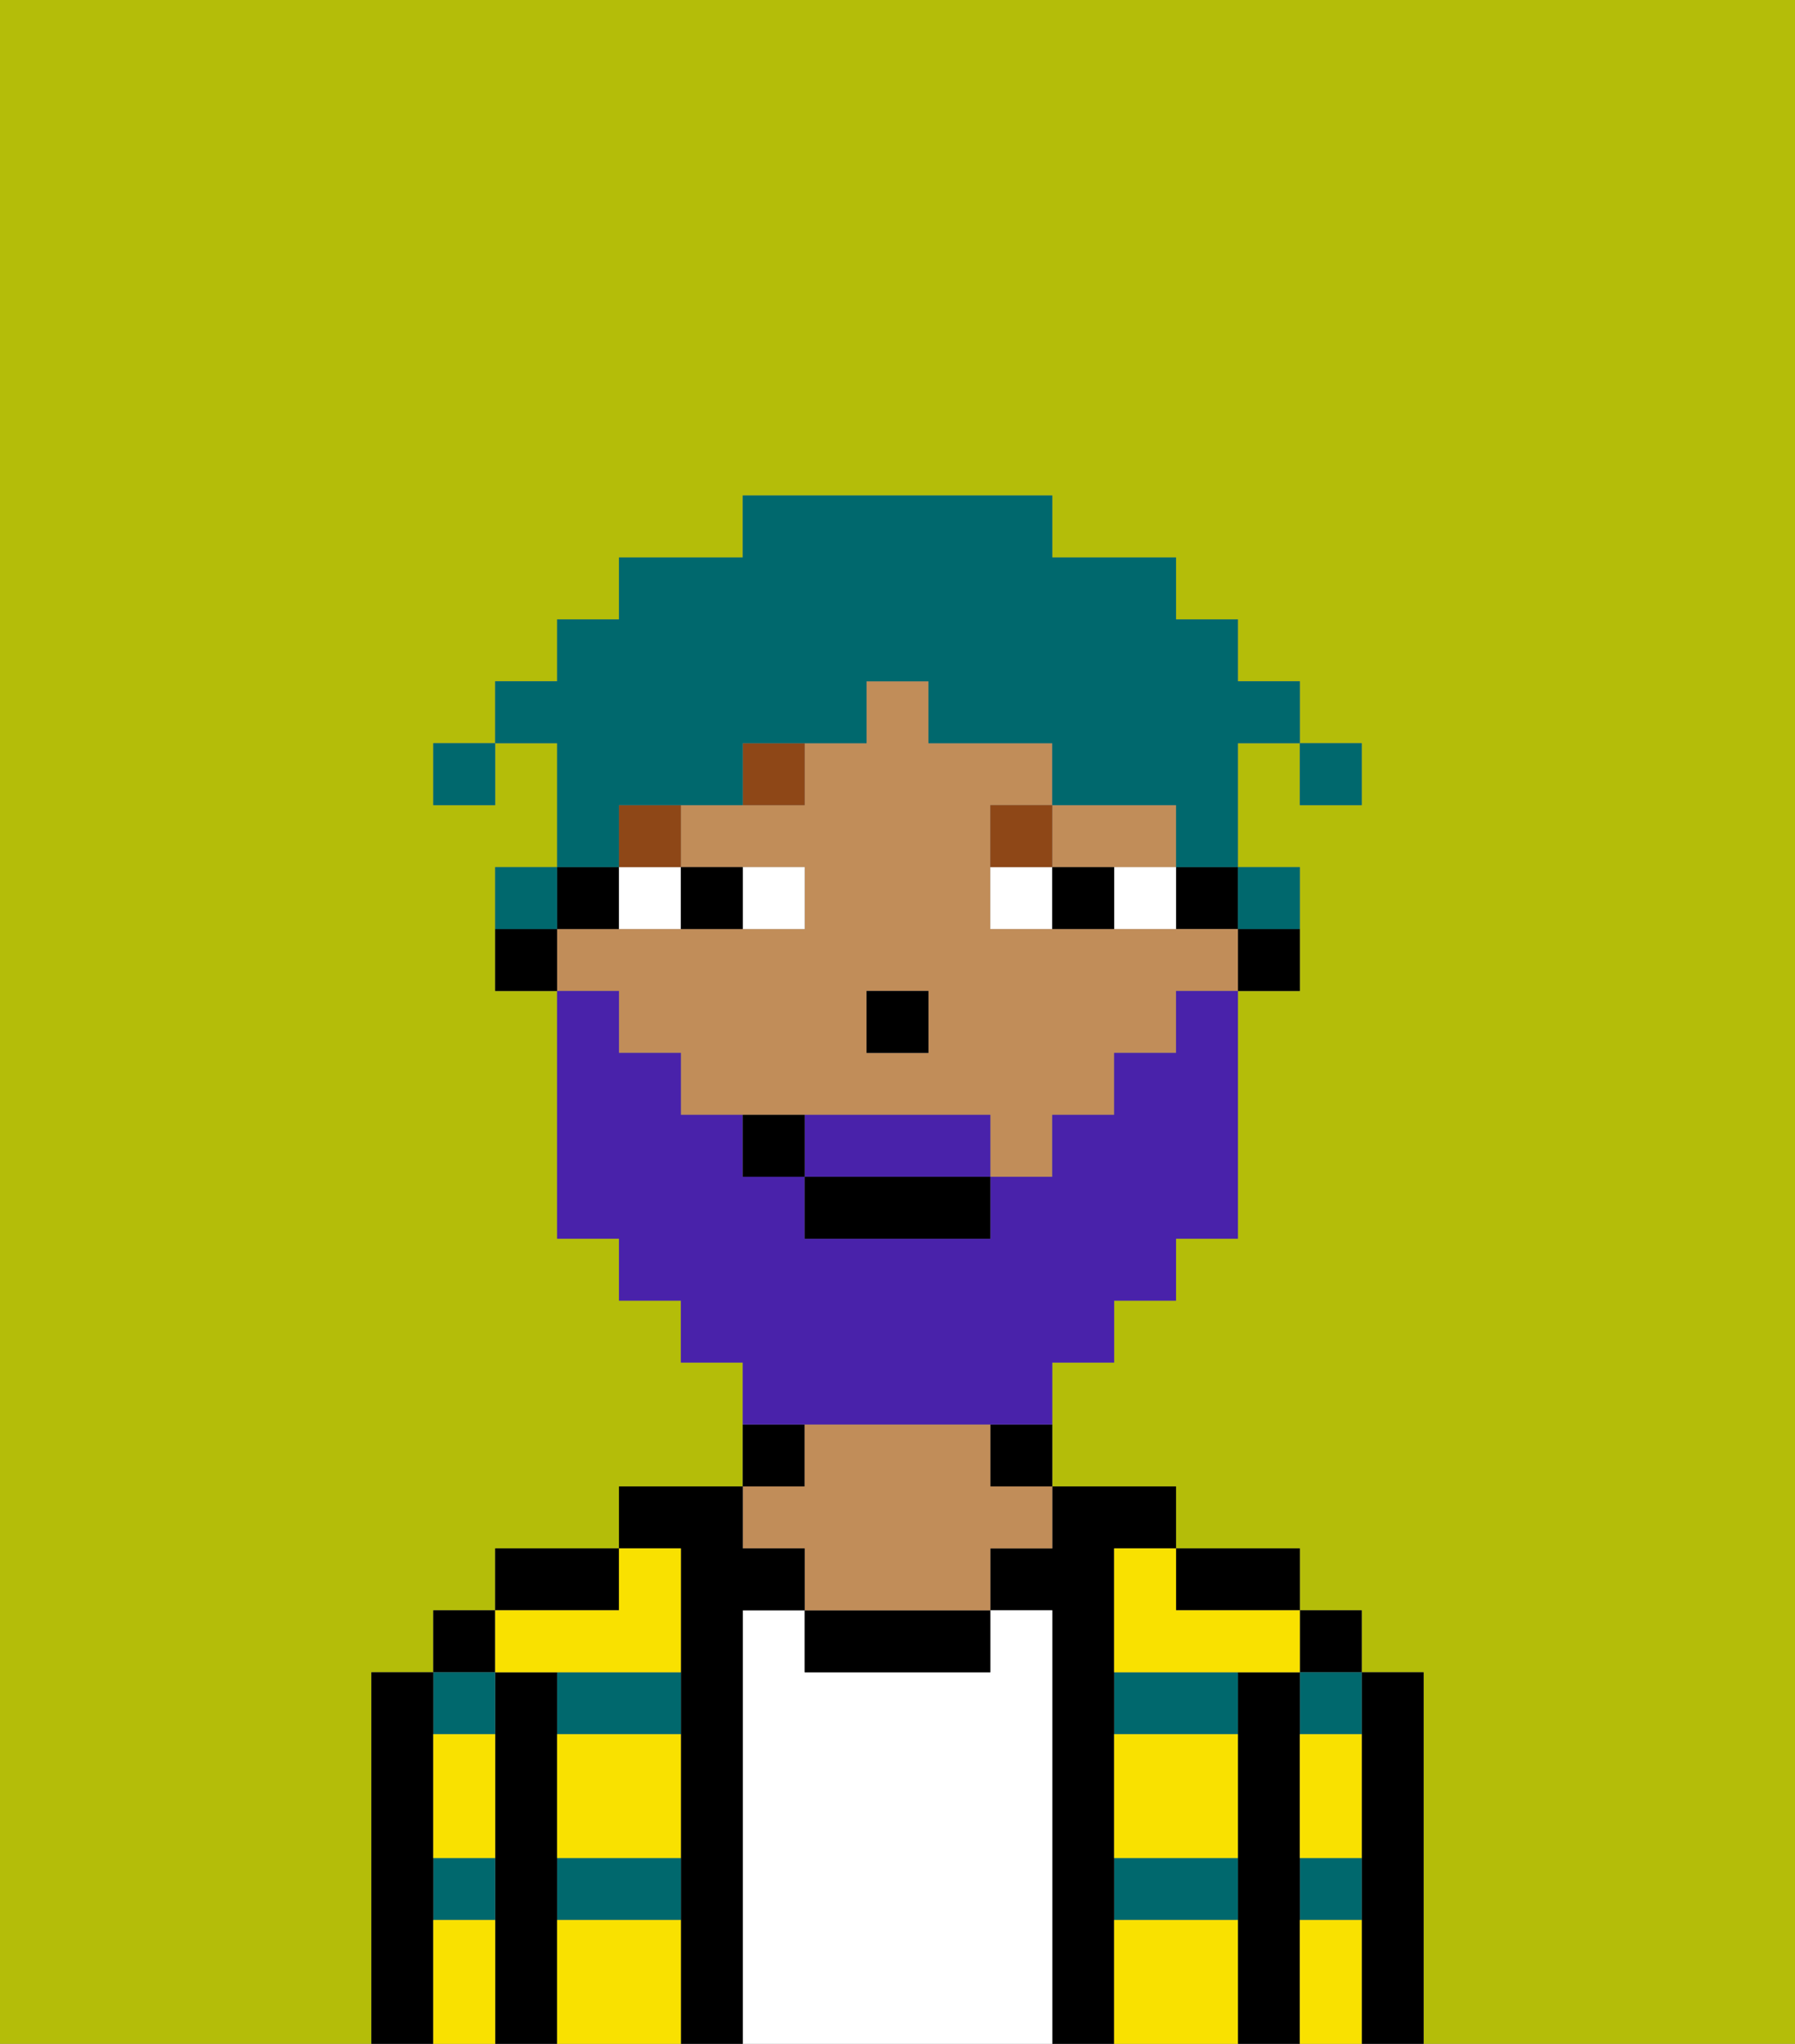 <svg xmlns="http://www.w3.org/2000/svg" viewBox="0 0 29 33"><rect x="0" y="0" width="29" height="33" fill="#808080" stroke="none"/><defs><style>polygon,rect,path{shape-rendering:crispedges;}.ma79-1{fill:#b4bd09;}.ma79-2{fill:#000000;}.ma79-3{fill:#00686d;}.ma79-4{fill:#ffffff;}.ma79-5{fill:#c18d59;}.ma79-6{fill:#f9e100;}.ma79-7{fill:#ffffff;}.ma79-8{fill:#8e4717;}.ma79-9{fill:#4922aa;}.ma79-10{fill:#00686d;}</style></defs><path class="ma79-1" d="M0,33H6V27H7V26H8V25h2V24h2V22H11V21H10V20H9V16H8V14H9V12H8v1H7V12H8V11H9V10h1V9h2V8h5V9h2v1h1v1h1v1h1v1H21V12H20v2h1v2H20v4H19v1H18v1H17v2h2v1h2v1h1v1h1v6h6V0H0Z"/><path class="ma79-2" d="M23,27H22v6h1V27Z"/><rect class="ma79-2" x="21" y="26" width="1" height="1"/><path class="ma79-3" d="M21,31h1V30H21Z"/><path class="ma79-3" d="M21,28h1V27H21Z"/><path class="ma79-2" d="M21,30V27H20v6h1V30Z"/><path class="ma79-3" d="M18,31h2V30H18Z"/><path class="ma79-3" d="M18,28h2V27H18Z"/><path class="ma79-2" d="M20,26h1V25H19v1Z"/><path class="ma79-2" d="M18,30V25h1V24H17v1H16v1h1v7h1V30Z"/><path class="ma79-4" d="M17,26H16v1H13V26H12v7h5V26Z"/><path class="ma79-2" d="M16,24h1V23H16Z"/><path class="ma79-2" d="M13,26v1h3V26H13Z"/><path class="ma79-2" d="M13,23H12v1h1Z"/><path class="ma79-5" d="M13,25v1h3V25h1V24H16V23H13v1H12v1Z"/><path class="ma79-2" d="M12,26h1V25H12V24H10v1h1v8h1V26Z"/><path class="ma79-3" d="M9,31h2V30H9Z"/><path class="ma79-3" d="M9,28h2V27H9Z"/><path class="ma79-2" d="M10,25H8v1h2Z"/><path class="ma79-2" d="M9,30V27H8v6H9V30Z"/><rect class="ma79-2" x="7" y="26" width="1" height="1"/><path class="ma79-3" d="M8,28V27H7v1Z"/><path class="ma79-3" d="M7,31H8V30H7Z"/><path class="ma79-2" d="M7,30V27H6v6H7V30Z"/><path class="ma79-6" d="M9,31v2h2V31Z"/><path class="ma79-6" d="M18,31v2h2V31Z"/><path class="ma79-6" d="M18,29v1h2V28H18Z"/><path class="ma79-6" d="M9,29v1h2V28H9Z"/><path class="ma79-6" d="M18,26v1h3V26H19V25H18Z"/><path class="ma79-6" d="M9,27h2V25H10v1H8v1Z"/><path class="ma79-6" d="M7,29v1H8V28H7Z"/><path class="ma79-6" d="M7,31v2H8V31Z"/><path class="ma79-6" d="M21,31v2h1V31Z"/><path class="ma79-6" d="M21,29v1h1V28H21Z"/><path class="ma79-2" d="M20,16h1V15H20Z"/><rect class="ma79-2" x="19" y="14" width="1" height="1"/><path class="ma79-5" d="M18,14h1V13H17v1Z"/><path class="ma79-5" d="M10,17h1v1h5v1h1V18h1V17h1V16h1V15H16V13h1V12H15V11H14v1H13v1H11v1h2v1H9v1h1Zm4-1h1v1H14Z"/><path class="ma79-2" d="M10,15V14H9v1Z"/><path class="ma79-2" d="M8,15v1H9V15Z"/><rect class="ma79-2" x="14" y="16" width="1" height="1"/><path class="ma79-7" d="M13,15V14H12v1Z"/><path class="ma79-7" d="M10,15h1V14H10Z"/><path class="ma79-7" d="M18,14v1h1V14Z"/><path class="ma79-7" d="M16,14v1h1V14Z"/><path class="ma79-2" d="M12,15V14H11v1Z"/><path class="ma79-2" d="M17,14v1h1V14Z"/><rect class="ma79-8" x="10" y="13" width="1" height="1"/><path class="ma79-8" d="M12,13h1V12H12Z"/><path class="ma79-8" d="M17,13H16v1h1Z"/><path class="ma79-9" d="M15,18H13v1h3V18Z"/><path class="ma79-9" d="M14,23h3V22h1V21h1V20h1V16H19v1H18v1H17v1H16v1H13V19H12V18H11V17H10V16H9v4h1v1h1v1h1v1h2Z"/><rect class="ma79-2" x="13" y="19" width="3" height="1"/><path class="ma79-2" d="M12,18v1h1V18Z"/><rect class="ma79-10" x="21" y="12" width="1" height="1"/><path class="ma79-10" d="M10,13h2V12h2V11h1v1h2v1h2v1h1V12h1V11H20V10H19V9H17V8H12V9H10v1H9v1H8v1H9v2h1Z"/><path class="ma79-10" d="M21,15V14H20v1Z"/><path class="ma79-10" d="M9,14H8v1H9Z"/><rect class="ma79-10" x="7" y="12" width="1" height="1"/></svg>